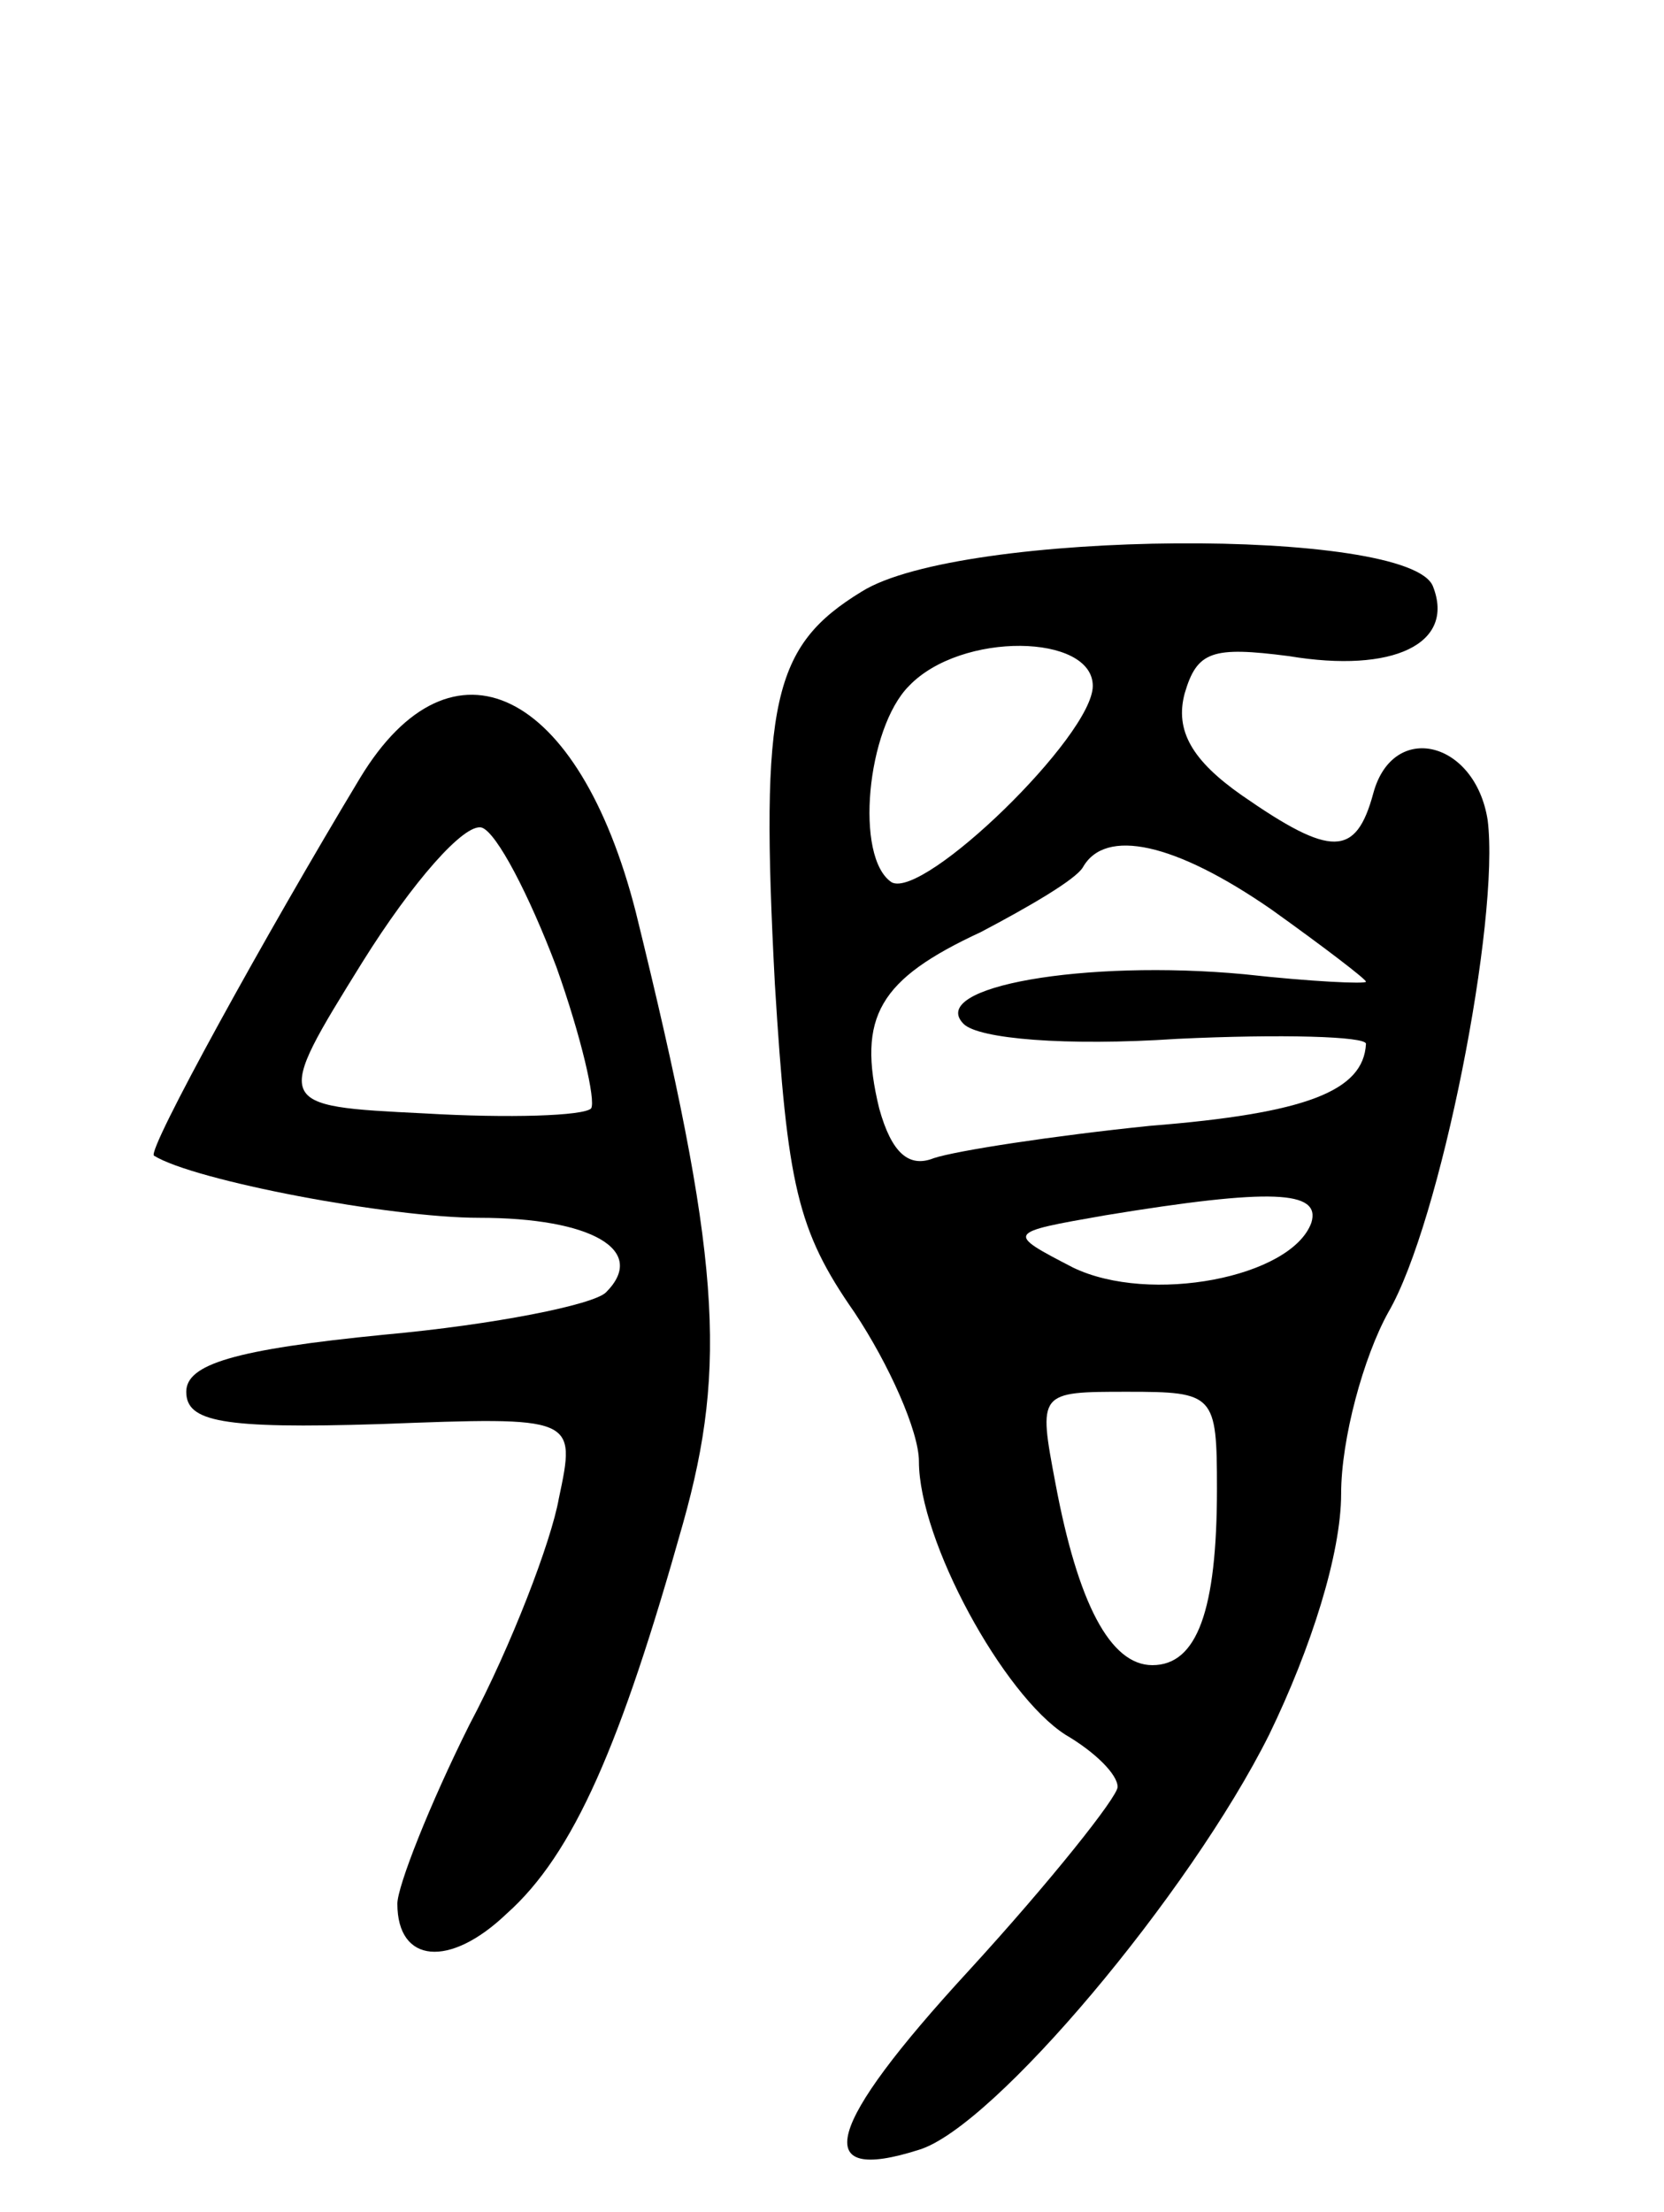 <svg version="1.0" xmlns="http://www.w3.org/2000/svg"
 width="67pt" height="89pt" viewBox="0 0 67 89"
 preserveAspectRatio="xMidYMid meet">
<g transform="translate(0,89) scale(0.1,-0.1)"
fill="#000000" stroke="none">
<path d="M347 652 c-36 -22 -41 -44 -35 -158 5 -81 9 -99 32 -132 14 -21 26
-48 26 -60 0 -32 34 -94 59 -110 12 -7 21 -16 21 -21 0 -4 -27 -38 -60 -74
-58 -63 -64 -86 -20 -72 30 9 109 103 141 167 17 35 29 73 29 97 0 22 9 55 19
73 21 36 45 158 40 198 -5 32 -38 40 -46 11 -7 -26 -17 -26 -53 -1 -20 14 -27
26 -23 41 5 17 11 19 42 15 42 -7 67 5 58 28 -9 24 -190 23 -230 -2z m93 -38
c0 -20 -68 -86 -81 -79 -15 10 -10 62 7 79 21 22 74 21 74 0z m72 -90 c21 -15
38 -28 38 -29 0 -1 -22 0 -49 3 -64 6 -128 -5 -113 -20 6 -6 41 -9 86 -6 42 2
76 1 76 -2 -1 -19 -24 -28 -87 -33 -39 -4 -78 -10 -87 -13 -10 -4 -17 2 -22
20 -9 37 0 52 41 71 19 10 38 21 41 26 9 16 37 10 76 -17z m16 -126 c-8 -22
-65 -33 -96 -18 -27 14 -27 14 13 21 67 11 87 10 83 -3z m-38 -107 c0 -49 -8
-71 -26 -71 -17 0 -30 25 -39 73 -7 37 -7 37 29 37 35 0 36 -1 36 -39z"/>
<path d="M145 577 c-38 -63 -86 -150 -83 -152 16 -10 95 -25 131 -25 45 0 68
-13 51 -30 -5 -5 -45 -13 -89 -17 -61 -6 -80 -12 -80 -23 0 -12 14 -15 78 -13
79 3 79 3 72 -30 -3 -17 -19 -59 -36 -91 -16 -32 -29 -65 -29 -72 0 -24 21
-26 44 -4 27 24 46 68 71 157 18 64 15 108 -19 246 -23 90 -74 115 -111 54z
m79 -76 c10 -28 16 -54 14 -57 -3 -3 -33 -4 -67 -2 -61 3 -61 3 -25 61 20 32
41 56 48 54 6 -2 19 -27 30 -56z"/>
</g>
</svg>
